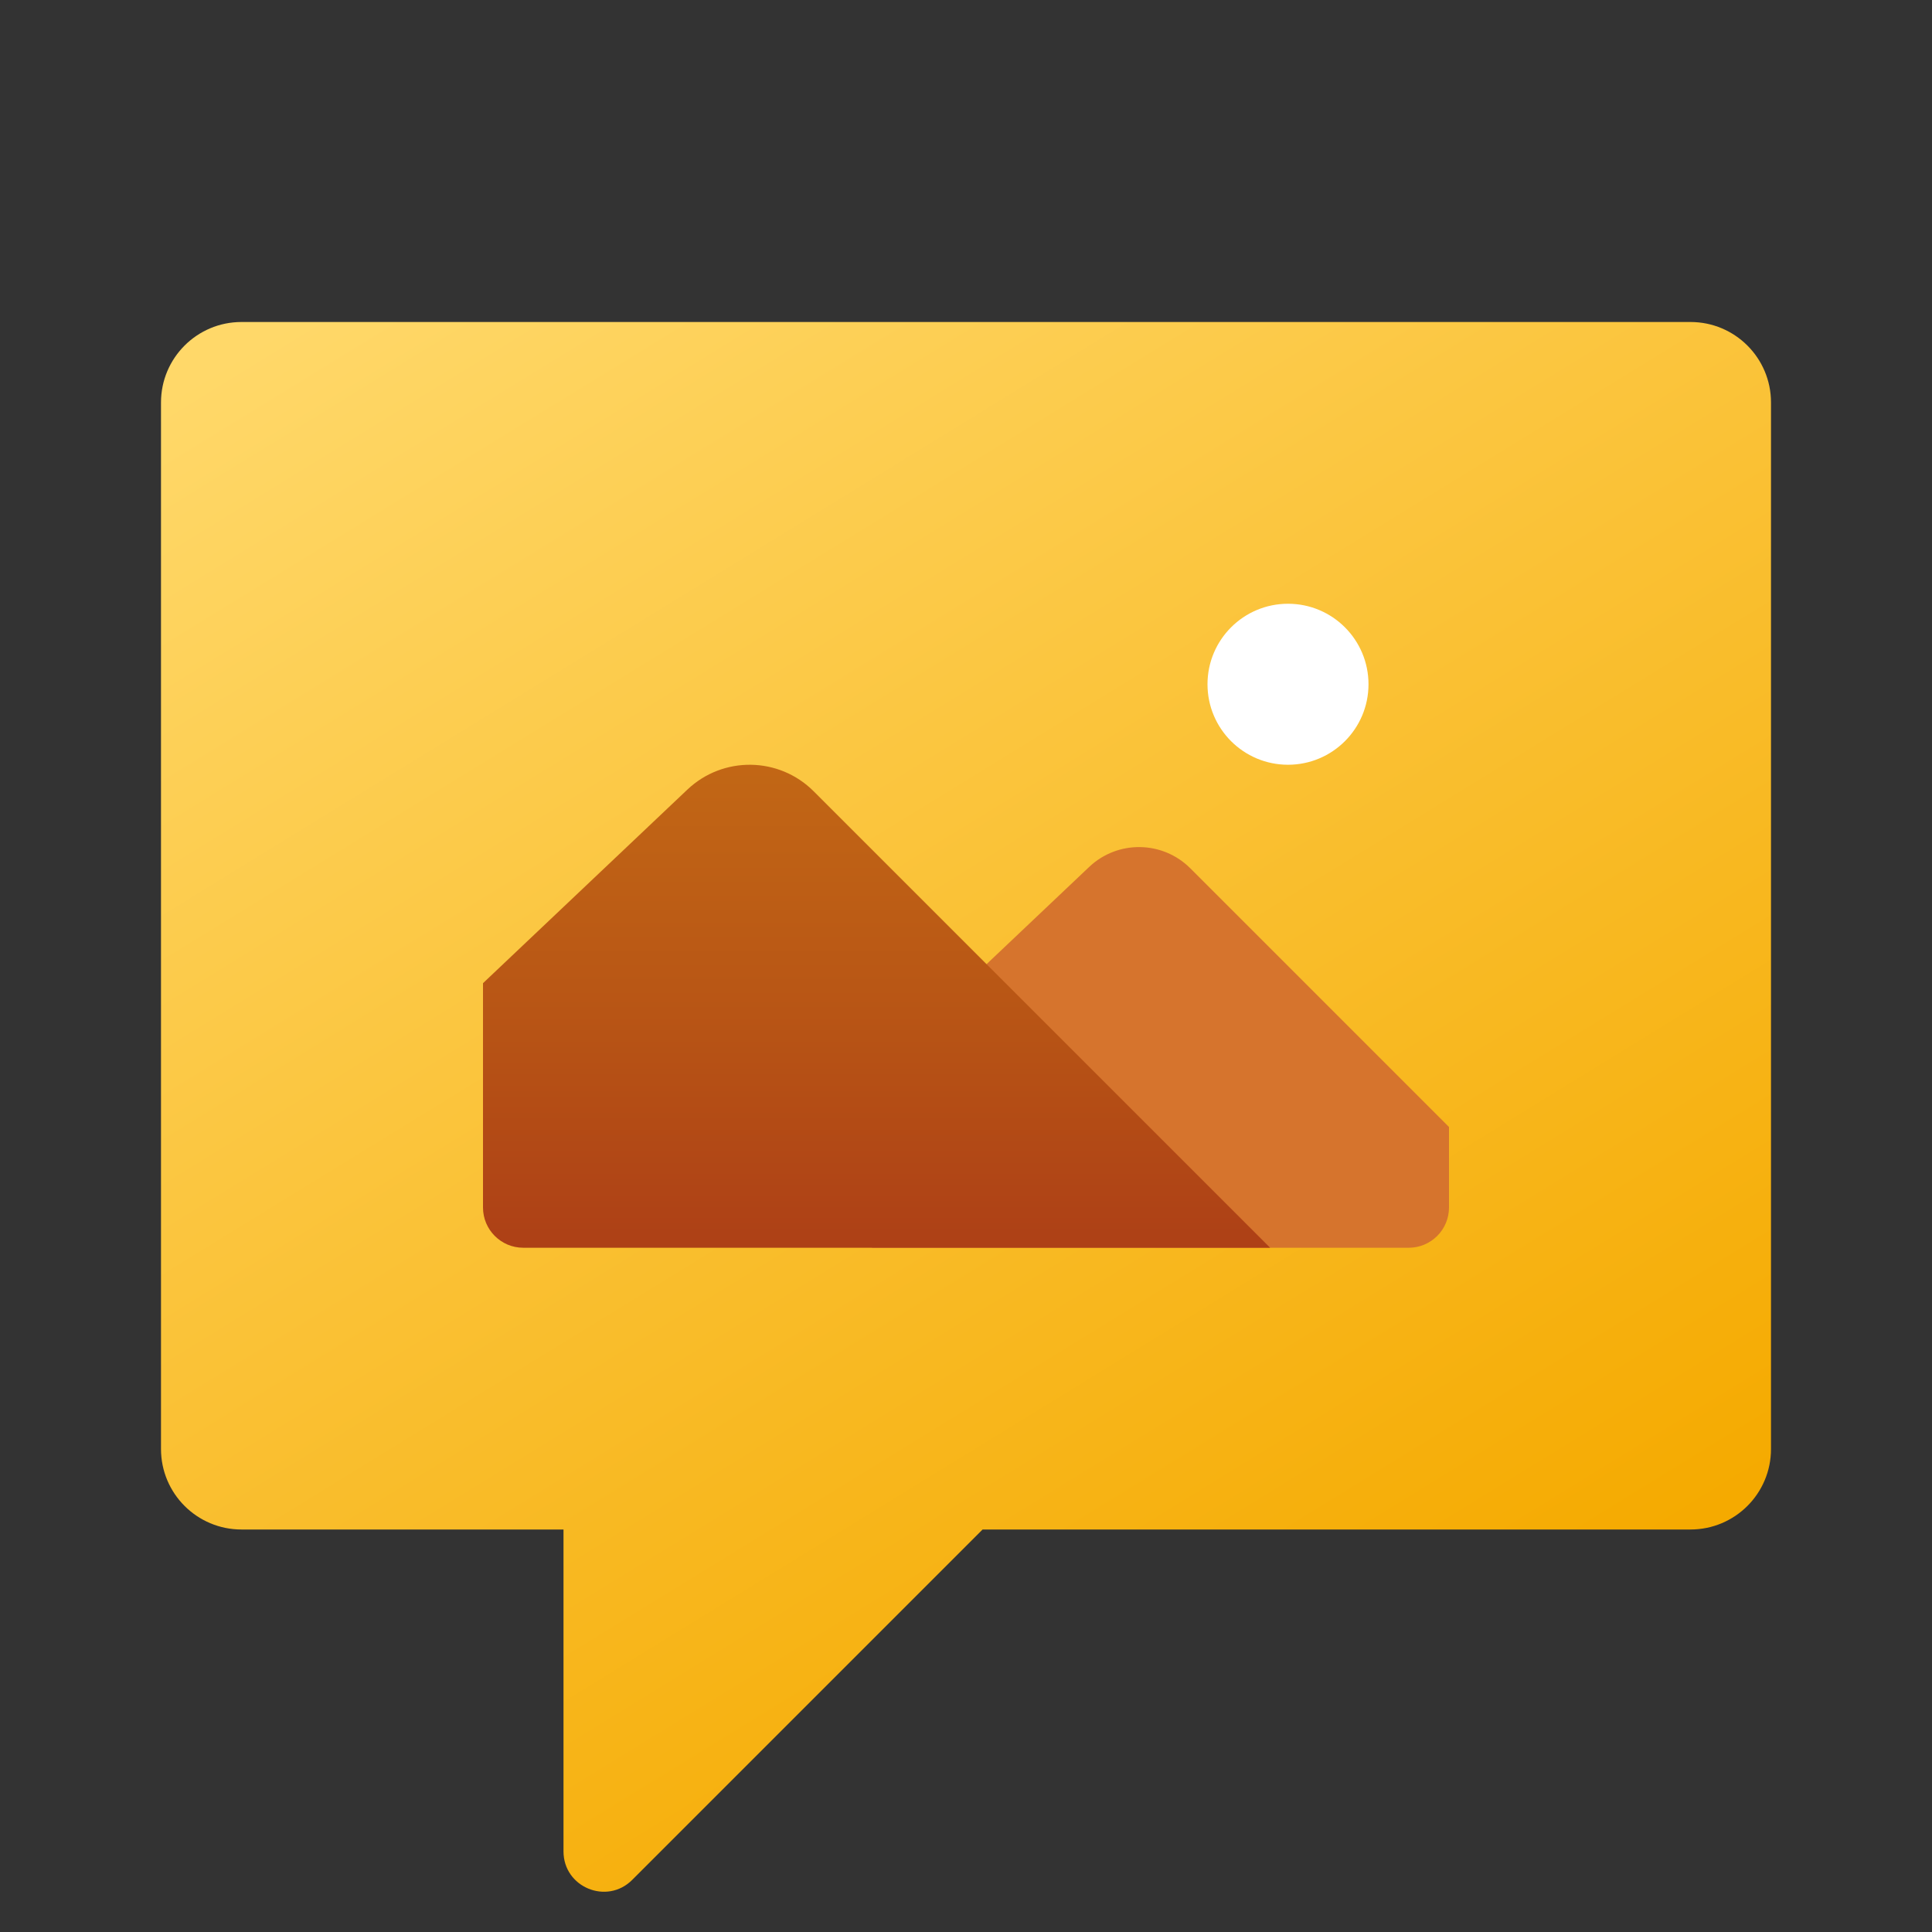 <svg xmlns="http://www.w3.org/2000/svg" viewBox="0 0 48 48"><rect x="0" y="0" width="48" height="48" fill="#333333" stroke="none"/><linearGradient id="z7DHiasejbb2Vq2wyW0w0a" x1="12.686" x2="35.58" y1="-566.592" y2="-603.841" gradientTransform="matrix(1 0 0 -1 0 -562)" gradientUnits="userSpaceOnUse"><stop offset="0" stop-color="#ffd869"/><stop offset="1" stop-color="#f5aa00"/></linearGradient><path fill="url(#z7DHiasejbb2Vq2wyW0w0a)" d="M42,8H6c-1.105,0-2,0.895-2,2v26c0,1.105,0.895,2,2,2h8v7.998 c0,0.891,1.077,1.337,1.707,0.707L24.412,38H42c1.105,0,2-0.895,2-2V10C44,8.895,43.105,8,42,8z"/><path fill="#d6742d" d="M36,28l-6.427-6.427c-0.69-0.69-1.805-0.705-2.513-0.034l-5.394,5.11V31H35c0.552,0,1-0.448,1-1V28z"/><circle cx="32" cy="17" r="2" fill="#fff"/><linearGradient id="z7DHiasejbb2Vq2wyW0w0b" x1="21.778" x2="21.778" y1="-580.974" y2="-593.209" gradientTransform="matrix(1 0 0 -1 0 -562)" gradientUnits="userSpaceOnUse"><stop offset="0" stop-color="#c26715"/><stop offset=".508" stop-color="#b85515"/><stop offset="1" stop-color="#ad3f16"/></linearGradient><path fill="url(#z7DHiasejbb2Vq2wyW0w0b)" d="M31.556,31L20.215,19.659c-0.862-0.862-2.252-0.88-3.137-0.042L12,24.427V30 c0,0.552,0.448,1,1,1H31.556z"/></svg>